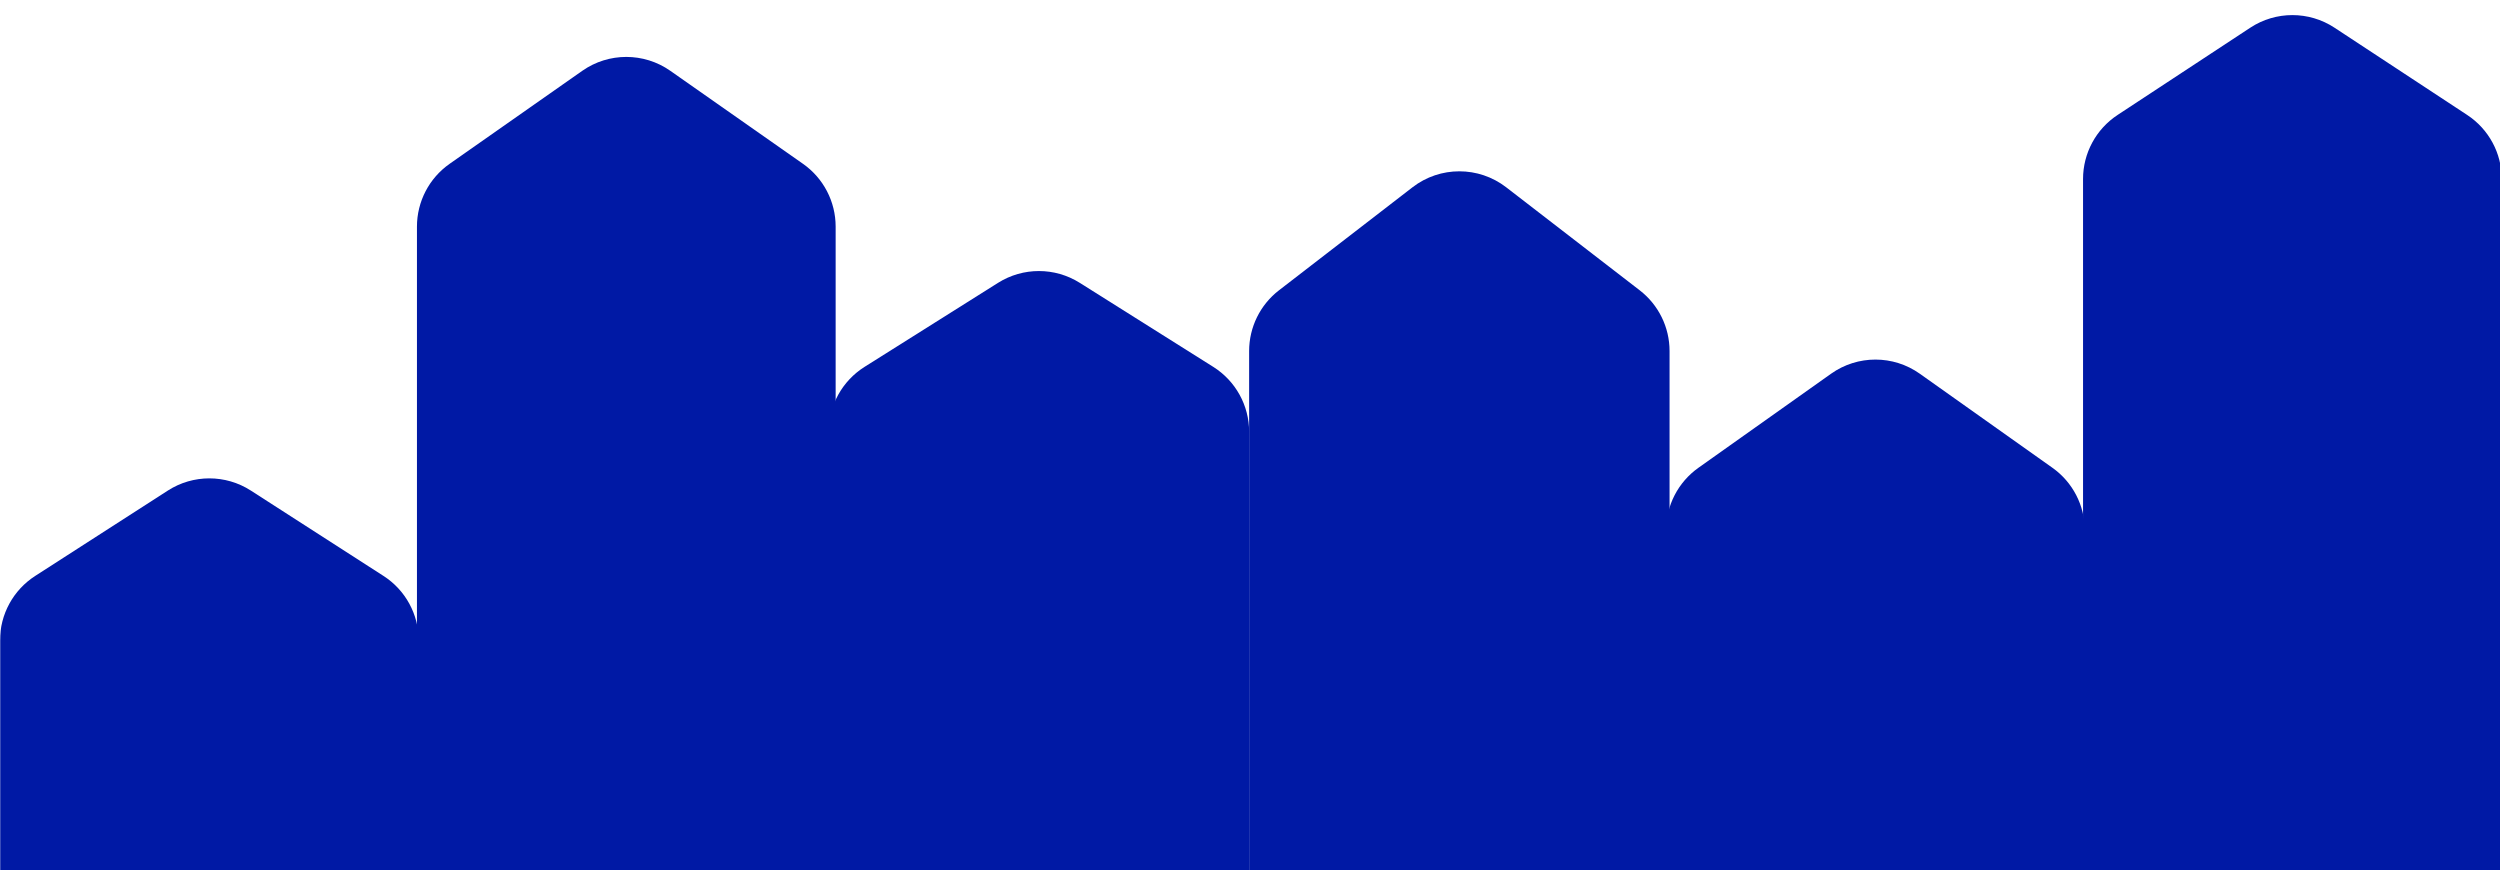 <svg width="1439" height="501" viewBox="0 0 1439 501" fill="none" xmlns="http://www.w3.org/2000/svg">
<mask id="mask0" style="mask-type:alpha" maskUnits="userSpaceOnUse" x="0" y="0" width="1440" height="501">
<rect width="1440" height="501" fill="#C4C4C4"/>
</mask>
<g mask="url(#mask0)">
<path d="M1440 1275.01C1440 1289.56 1432.83 1303.17 1420.85 1311.4L1344.48 1363.84C1329.43 1374.18 1309.57 1374.18 1294.51 1363.84L1218.15 1311.4C1206.16 1303.17 1199 1289.56 1199 1275.01L1199 103.048C1199 88.192 1206.47 74.334 1218.88 66.171L1295.25 15.95C1309.96 6.269 1329.03 6.269 1343.75 15.95L1420.11 66.171C1432.53 74.334 1440 88.192 1440 103.048L1440 1275.01Z" fill="#0019A5"/>
<path d="M1200 1539.54C1200 1553.72 1193.18 1567.04 1181.67 1575.34L1105.31 1630.39C1089.9 1641.5 1069.1 1641.5 1053.69 1630.39L977.324 1575.34C965.816 1567.04 958.998 1553.72 958.998 1539.54L958.998 305.266C958.998 290.959 965.933 277.54 977.603 269.263L1053.97 215.107C1069.26 204.261 1089.74 204.261 1105.03 215.107L1181.39 269.263C1193.06 277.54 1200 290.959 1200 305.266L1200 1539.54Z" fill="#0019A5"/>
<path d="M960.998 1362.71C960.998 1377.36 953.728 1391.06 941.592 1399.27L864.729 1451.27C849.79 1461.37 830.206 1461.37 815.267 1451.27L738.404 1399.27C726.269 1391.06 718.998 1377.36 718.998 1362.71L718.998 202.048C718.998 188.368 725.342 175.46 736.174 167.103L813.037 107.801C828.922 95.545 851.074 95.545 866.96 107.801L943.822 167.103C954.654 175.46 960.998 188.368 960.998 202.048L960.998 1362.71Z" fill="#0019A5"/>
<path d="M718.998 1286.42C718.998 1301.81 710.982 1316.09 697.842 1324.11L620.98 1370.98C606.867 1379.59 589.129 1379.59 575.017 1370.98L498.154 1324.11C485.015 1316.09 476.998 1301.81 476.998 1286.42L476.998 248.536C476.998 233.369 484.786 219.264 497.623 211.183L574.485 162.8C588.856 153.755 607.141 153.755 621.511 162.8L698.374 211.183C711.21 219.264 718.998 233.369 718.998 248.536L718.998 1286.42Z" fill="#0019A5"/>
<path d="M480.998 1365.48C480.998 1379.66 474.185 1392.98 462.685 1401.28L386.322 1456.37C370.903 1467.49 350.093 1467.49 334.674 1456.37L258.311 1401.28C246.811 1392.98 239.998 1379.66 239.998 1365.48L239.998 130.433C239.998 116.041 247.015 102.552 258.8 94.291L335.163 40.76C350.371 30.099 370.626 30.099 385.834 40.76L462.196 94.291C473.981 102.552 480.998 116.041 480.998 130.432L480.998 1365.48Z" fill="#0019A5"/>
<path d="M241 1355.32C241 1371.01 232.667 1385.53 219.113 1393.44L142.75 1438.01C129.002 1446.04 111.998 1446.04 98.249 1438.01L21.887 1393.44C8.333 1385.53 -0 1371.01 -0 1355.32L-2.74461e-05 368.625C-2.61338e-05 353.614 7.629 339.632 20.253 331.509L96.616 282.369C111.163 273.008 129.837 273.008 144.384 282.369L220.747 331.509C233.371 339.632 241 353.614 241 368.625L241 1355.32Z" fill="#0019A5"/>
</g>
</svg>
